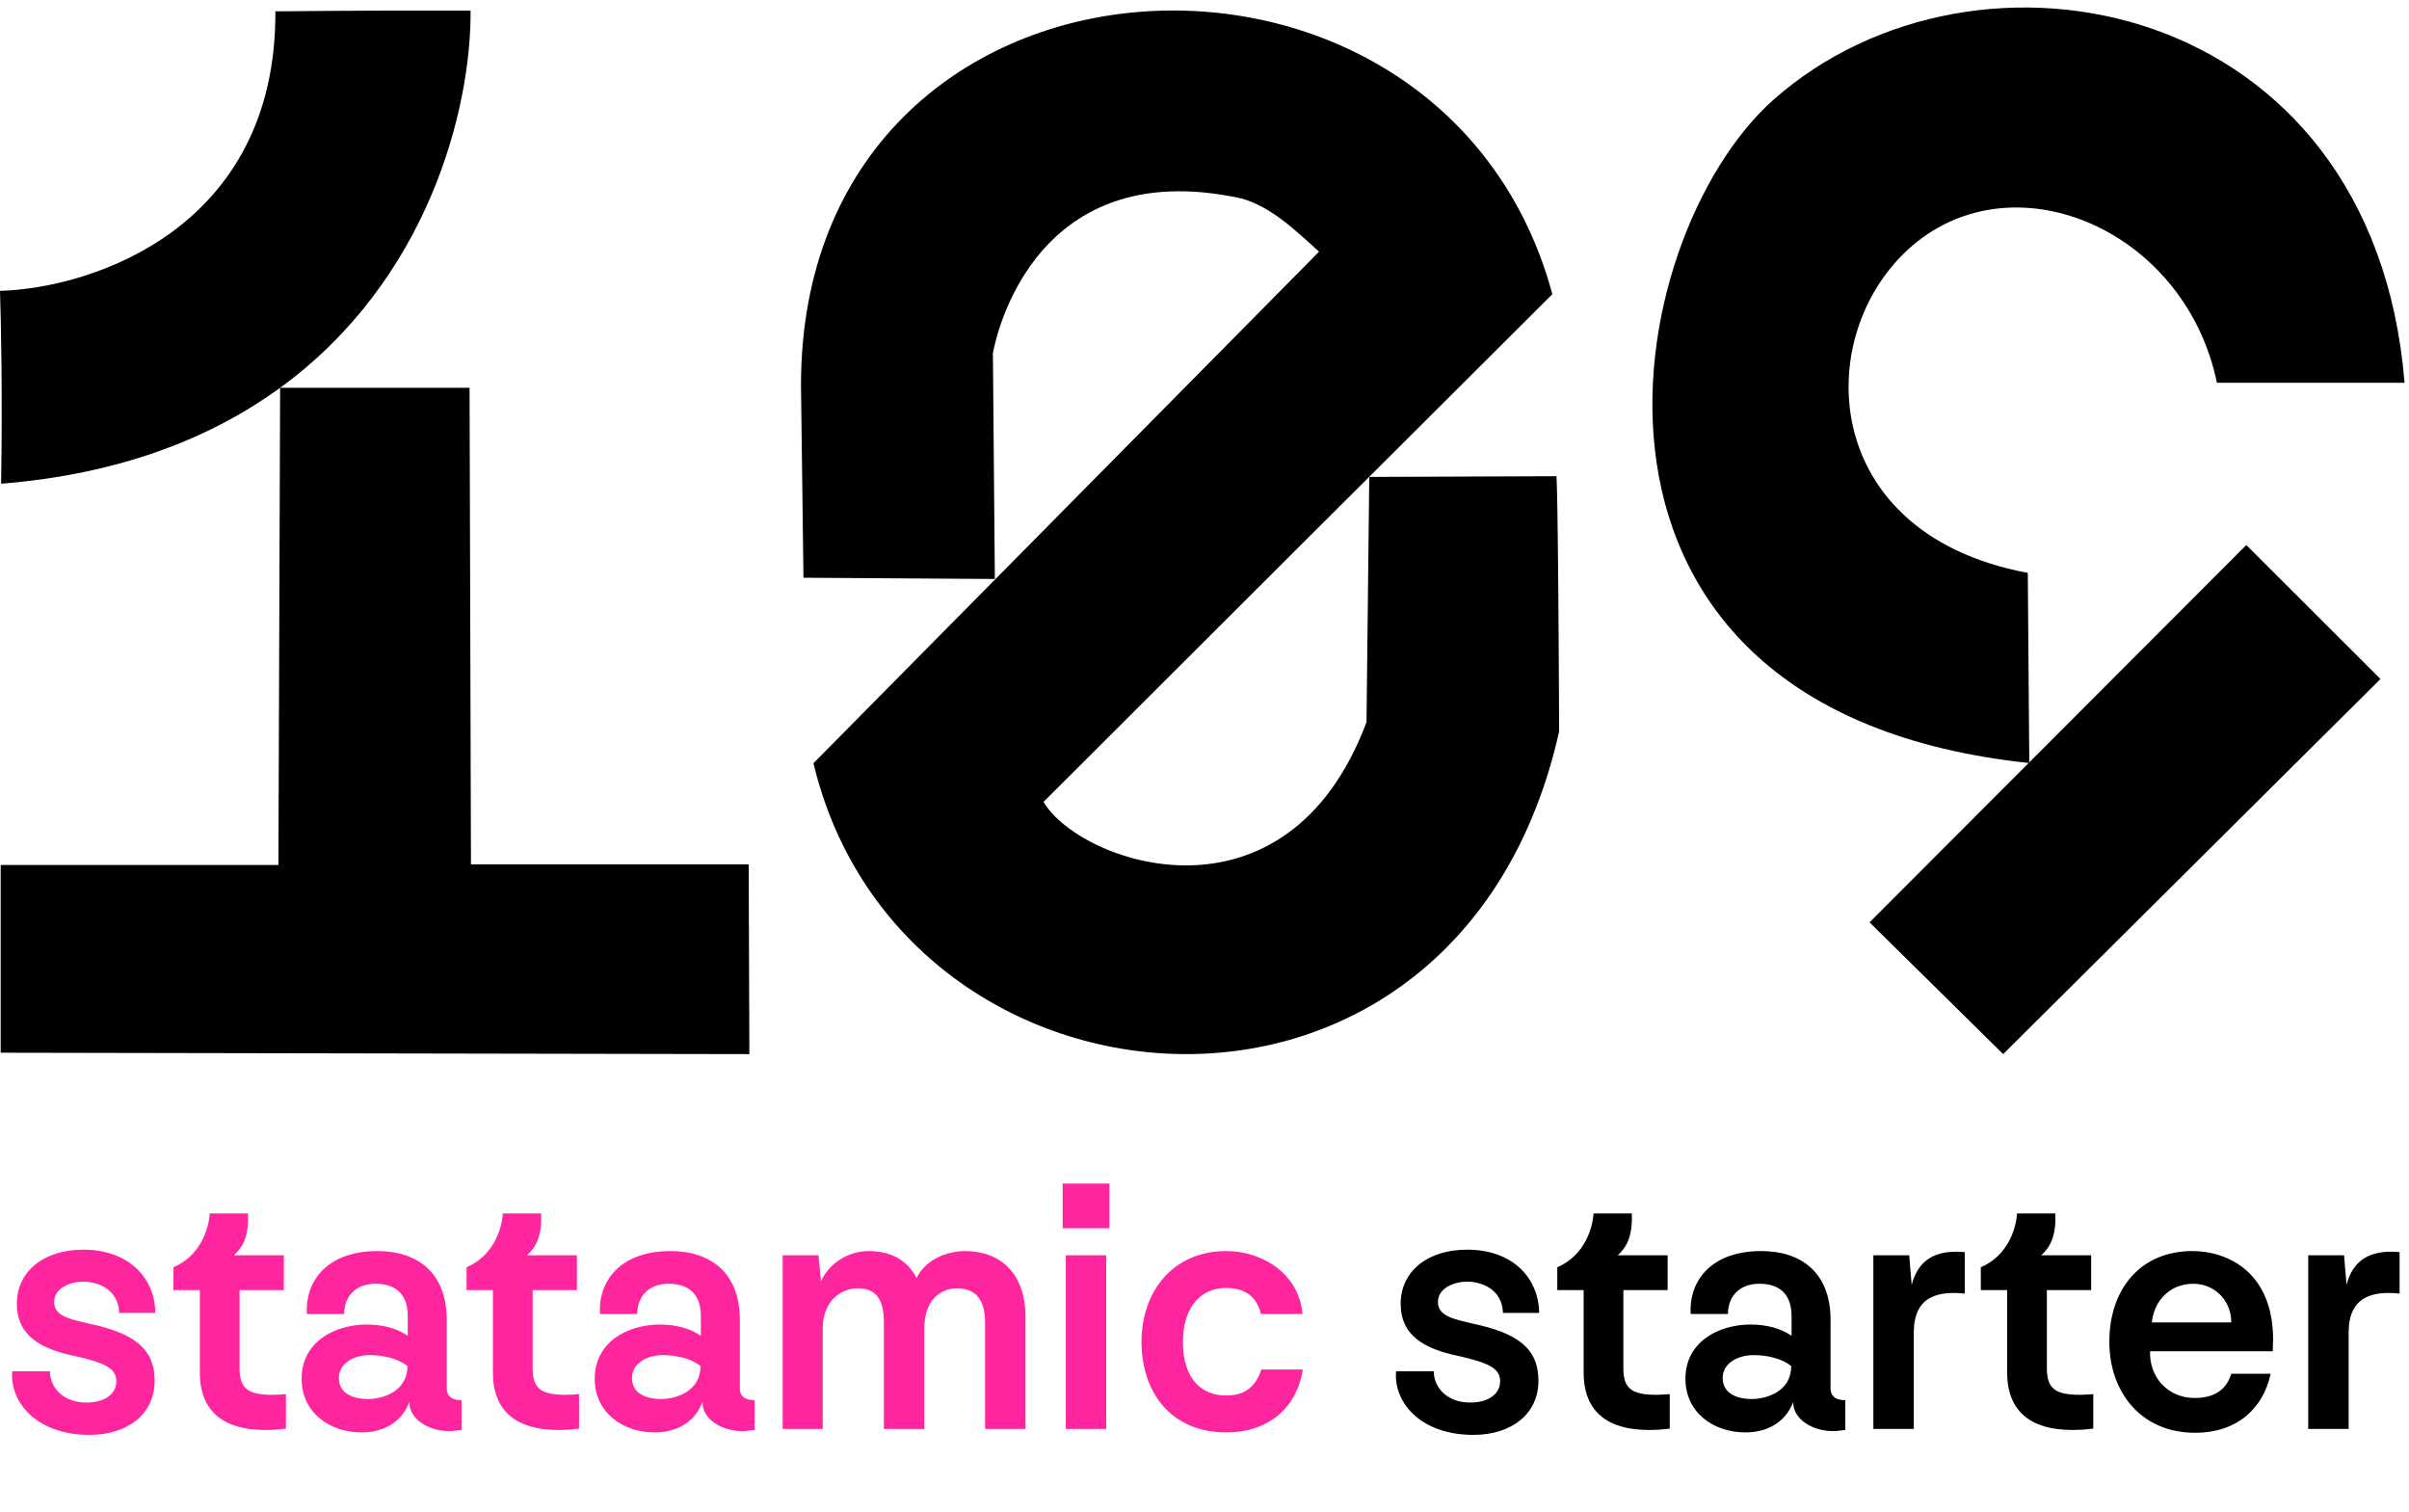 <svg width="180" height="113" viewBox="0 0 231 145" fill="none" xmlns="http://www.w3.org/2000/svg">
<path d="M77.045 55.386L95.397 55.506L95.21 33.871C95.21 33.871 98.314 14.433 119.11 19.037C121.874 19.86 123.983 21.848 126.484 24.125L78.003 73.171C86.479 108.645 139.913 113.089 149.508 70.114C149.399 45.446 149.241 45.651 149.241 45.651L131.3 45.721L131.034 69.241C123.318 89.762 103.54 82.776 100.063 76.882C112.379 64.584 139.38 37.63 148.856 28.199C138.286 -10.975 76.807 -7.633 76.807 36.931L77.045 55.386Z" fill="black"/>
<path d="M230.574 36.69H212.582C209.648 22.543 194.314 15.547 184.37 22.765C173.719 30.495 173.486 51.008 194.446 54.923L194.59 73.156C146.946 68.132 155.124 22.765 170.094 9.526C189.489 -7.627 227.551 -0.35 230.574 36.69Z" fill="black"/>
<path d="M228.264 65.097L215.4 52.251L179.272 88.429L192.083 101.063L228.264 65.097Z" fill="black"/>
<path d="M0 27.882C8.846 27.617 26.512 21.884 26.406 1.078C35.072 0.993 42.497 0.994 45.126 1.006C45.179 10.51 41.041 26.85 26.861 37.175L45.027 37.173L45.16 82.866H71.792L71.858 101.063L0.065 100.93V82.932H26.697L26.861 37.175C20.292 41.958 11.567 45.45 0.106 46.373C0.248 38.052 0.095 30.579 0 27.882Z" fill="black"/>
<path d="M8.594 137.573C3.37 137.573 0.91 134.304 1.179 131.473H4.785C4.819 133.158 6.167 134.472 8.29 134.472C10.009 134.472 11.188 133.664 11.155 132.383C11.121 131.17 10.009 130.664 7.245 130.024C3.909 129.35 1.618 128.069 1.618 125.003C1.618 121.902 4.179 119.813 7.987 119.813C12.368 119.813 14.862 122.543 14.895 125.879H11.424C11.357 123.554 9.301 122.88 7.987 122.88C6.807 122.88 5.19 123.453 5.19 124.834C5.19 126.216 6.807 126.486 8.459 126.89C12.84 127.8 14.828 129.283 14.828 132.383C14.828 135.551 12.267 137.573 8.594 137.573ZM26.139 133.731C26.577 133.731 26.981 133.697 27.419 133.664V136.966C26.745 137.067 26.071 137.101 25.397 137.101C21.556 137.101 19.163 135.416 19.163 131.608V123.688H16.635V121.498C19.904 120.083 20.107 116.544 20.107 116.342H23.78C23.881 118.633 23.207 119.644 22.432 120.352H27.217V123.688H22.971V131.204C22.971 133.158 23.814 133.731 26.139 133.731ZM34.685 137.337C31.584 137.337 28.922 135.416 28.922 132.181C28.922 128.71 32.022 126.991 35.19 126.991C36.673 126.991 38.088 127.362 39.099 128.069V126.182C39.099 123.891 37.751 123.082 35.999 123.082C34.112 123.082 33 124.295 33 125.98H29.427C29.225 123.183 31.045 119.948 36.201 119.948C40.009 119.948 42.84 122.003 42.84 126.553V133.158C42.84 133.63 43.11 134.27 44.255 134.237V137.101L43.379 137.202C41.121 137.337 39.167 135.989 39.268 134.405C38.425 136.596 36.471 137.337 34.685 137.337ZM35.157 134.135C36.505 134.169 39.066 133.529 39.066 130.968C38.223 130.294 36.875 129.923 35.46 129.923C33.943 129.923 32.494 130.698 32.494 132.113C32.494 133.664 33.943 134.102 35.157 134.135ZM54.244 133.731C54.682 133.731 55.087 133.697 55.525 133.664V136.966C54.851 137.067 54.177 137.101 53.503 137.101C49.661 137.101 47.268 135.416 47.268 131.608V123.688H44.741V121.498C48.01 120.083 48.212 116.544 48.212 116.342H51.885C51.986 118.633 51.312 119.644 50.537 120.352H55.322V123.688H51.076V131.204C51.076 133.158 51.919 133.731 54.244 133.731ZM62.79 137.337C59.69 137.337 57.027 135.416 57.027 132.181C57.027 128.71 60.128 126.991 63.295 126.991C64.778 126.991 66.194 127.362 67.205 128.069V126.182C67.205 123.891 65.857 123.082 64.104 123.082C62.217 123.082 61.105 124.295 61.105 125.98H57.533C57.331 123.183 59.15 119.948 64.306 119.948C68.115 119.948 70.945 122.003 70.945 126.553V133.158C70.945 133.63 71.215 134.27 72.361 134.237V137.101L71.484 137.202C69.227 137.337 67.272 135.989 67.373 134.405C66.531 136.596 64.576 137.337 62.79 137.337ZM63.262 134.135C64.61 134.169 67.171 133.529 67.171 130.968C66.328 130.294 64.98 129.923 63.565 129.923C62.048 129.923 60.599 130.698 60.599 132.113C60.599 133.664 62.048 134.102 63.262 134.135ZM92.54 119.948C95.944 119.948 98.303 122.105 98.336 126.182V137H94.461V126.755C94.461 124.396 93.349 123.52 91.765 123.52C90.08 123.52 88.631 124.767 88.631 127.362V137H84.755V126.755C84.755 124.396 83.845 123.52 82.261 123.52C80.61 123.52 78.891 124.767 78.891 127.362V137H75.05V120.352H78.487L78.723 122.846C79.532 121.06 81.385 119.948 83.306 119.948C85.429 119.948 87.013 120.824 87.889 122.543C88.799 120.655 90.956 119.948 92.54 119.948ZM106.379 113.477V117.757H101.897V113.477H106.379ZM106.076 120.352V137H102.201V120.352H106.076ZM117.546 137.337C112.188 137.303 109.458 133.394 109.458 128.642C109.458 123.891 112.423 119.948 117.58 119.948C121.185 119.948 124.589 122.239 124.892 125.98H120.916C120.377 123.756 118.658 123.486 117.546 123.486C115.423 123.486 113.434 125.003 113.434 128.676C113.434 132.383 115.389 133.798 117.546 133.798C118.591 133.798 120.242 133.563 120.95 131.305H124.926C124.32 135.18 121.388 137.371 117.546 137.337Z" fill="#FF259E"/>
<path d="M141.287 137.573C136.064 137.573 133.604 134.304 133.873 131.473H137.479C137.513 133.158 138.861 134.472 140.984 134.472C142.703 134.472 143.882 133.664 143.848 132.383C143.815 131.17 142.703 130.664 139.939 130.024C136.603 129.35 134.311 128.069 134.311 125.003C134.311 121.902 136.873 119.813 140.681 119.813C145.062 119.813 147.555 122.543 147.589 125.879H144.118C144.051 123.554 141.995 122.88 140.681 122.88C139.501 122.88 137.884 123.453 137.884 124.834C137.884 126.216 139.501 126.486 141.152 126.89C145.533 127.8 147.522 129.283 147.522 132.383C147.522 135.551 144.961 137.573 141.287 137.573ZM158.833 133.731C159.271 133.731 159.675 133.697 160.113 133.664V136.966C159.439 137.067 158.765 137.101 158.091 137.101C154.249 137.101 151.857 135.416 151.857 131.608V123.688H149.329V121.498C152.598 120.083 152.8 116.544 152.8 116.342H156.474C156.575 118.633 155.901 119.644 155.126 120.352H159.911V123.688H155.665V131.204C155.665 133.158 156.507 133.731 158.833 133.731ZM167.378 137.337C164.278 137.337 161.616 135.416 161.616 132.181C161.616 128.71 164.716 126.991 167.884 126.991C169.367 126.991 170.782 127.362 171.793 128.069V126.182C171.793 123.891 170.445 123.082 168.693 123.082C166.806 123.082 165.693 124.295 165.693 125.98H162.121C161.919 123.183 163.739 119.948 168.895 119.948C172.703 119.948 175.534 122.003 175.534 126.553V133.158C175.534 133.63 175.803 134.27 176.949 134.237V137.101L176.073 137.202C173.815 137.337 171.861 135.989 171.962 134.405C171.119 136.596 169.165 137.337 167.378 137.337ZM167.85 134.135C169.198 134.169 171.759 133.529 171.759 130.968C170.917 130.294 169.569 129.923 168.154 129.923C166.637 129.923 165.188 130.698 165.188 132.113C165.188 133.664 166.637 134.102 167.85 134.135ZM188.4 120.049V124.025C185.805 123.756 183.514 124.295 183.514 127.766V137H179.638V120.352H183.076L183.311 123.183C183.918 120.891 185.468 119.779 188.4 120.049ZM199.444 133.731C199.882 133.731 200.286 133.697 200.724 133.664V136.966C200.05 137.067 199.376 137.101 198.702 137.101C194.861 137.101 192.468 135.416 192.468 131.608V123.688H189.94V121.498C193.209 120.083 193.411 116.544 193.411 116.342H197.085C197.186 118.633 196.512 119.644 195.737 120.352H200.522V123.688H196.276V131.204C196.276 133.158 197.118 133.731 199.444 133.731ZM210.218 119.948C213.689 119.948 217.969 122.037 217.969 128.44L217.935 129.552H206.174C206.073 131.979 207.825 134.034 210.454 134.034C211.802 134.034 213.386 133.63 213.958 131.709H217.733C217.059 134.911 214.632 137.371 210.487 137.371C205.264 137.371 202.265 133.428 202.265 128.642C202.265 123.587 205.264 119.948 210.218 119.948ZM210.319 123.082C208.061 123.082 206.544 124.733 206.342 126.789H213.958C213.958 124.632 212.307 123.082 210.319 123.082ZM230.097 120.049V124.025C227.502 123.756 225.211 124.295 225.211 127.766V137H221.335V120.352H224.773L225.009 123.183C225.615 120.891 227.165 119.779 230.097 120.049Z" fill="black"/>
</svg>
